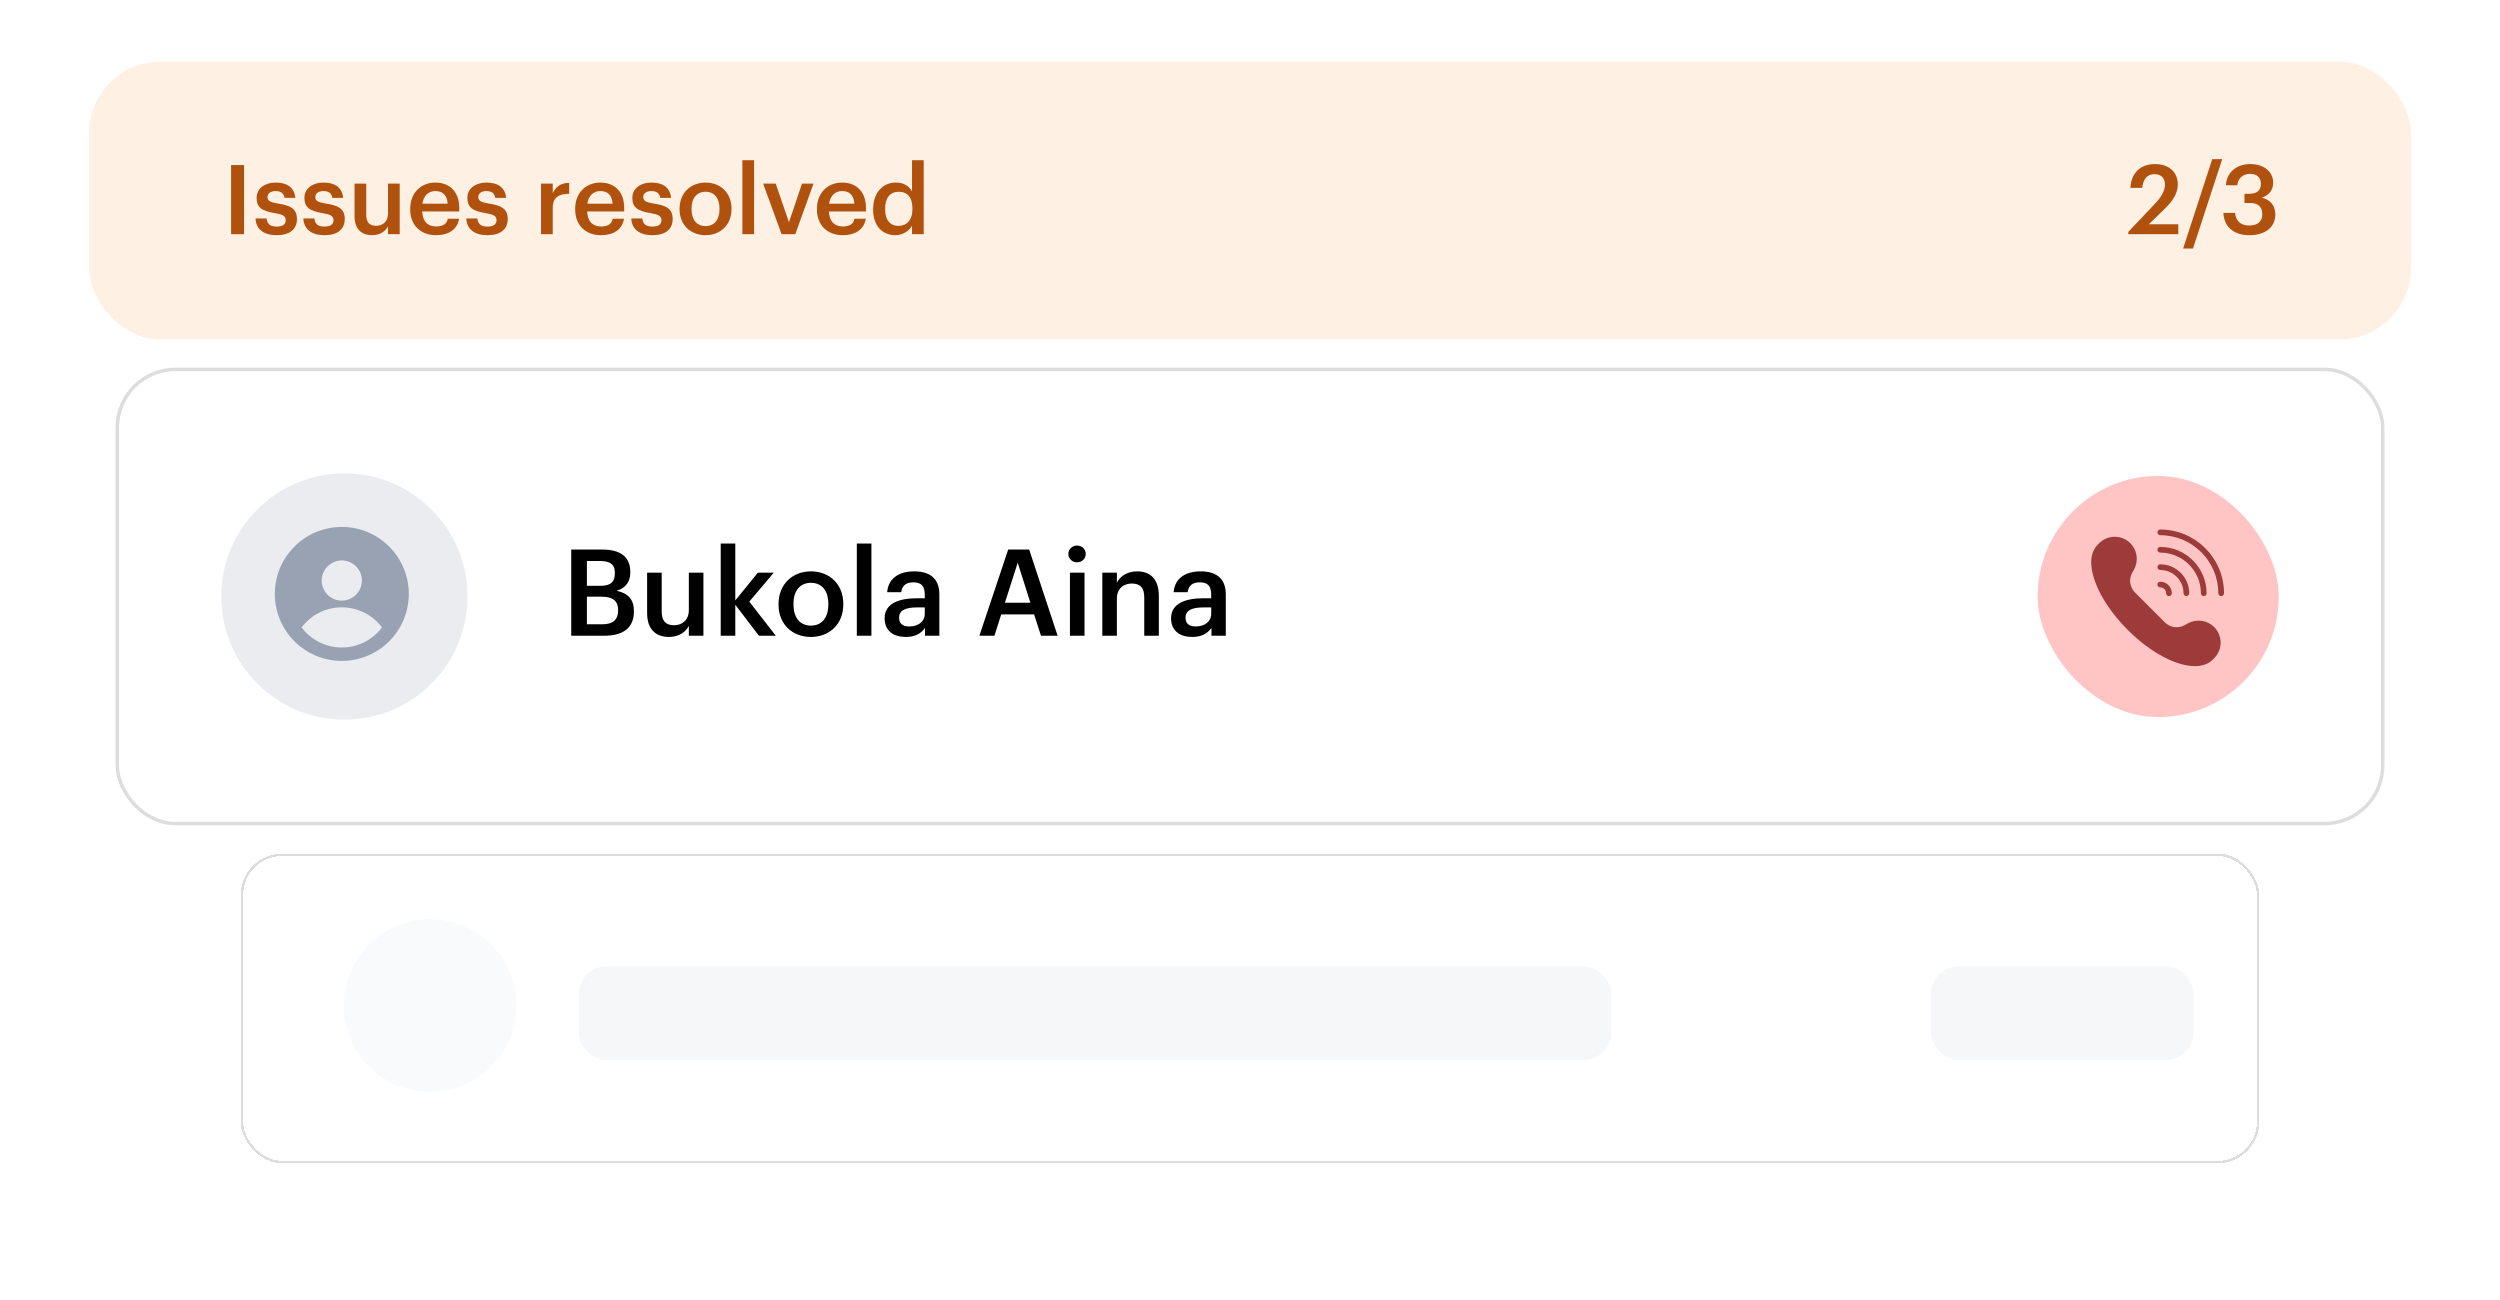 <svg width="223" height="116" viewBox="0 0 223 105" fill="none" xmlns="http://www.w3.org/2000/svg">
<rect x="7.938" width="207.123" height="24.785" rx="6.392" fill="#FFF0E4"/>
<path d="M20.614 15.393H21.77V9.222H20.614V15.393ZM24.684 15.479C25.84 15.479 26.487 14.953 26.487 14.038C26.487 13.08 25.857 12.821 24.796 12.657C24.08 12.536 23.864 12.407 23.864 12.079C23.864 11.759 24.131 11.544 24.58 11.544C25.064 11.544 25.297 11.734 25.383 12.148H26.349C26.237 11.13 25.504 10.784 24.58 10.784C23.735 10.784 22.889 11.233 22.889 12.139C22.889 12.985 23.329 13.322 24.52 13.511C25.184 13.623 25.486 13.762 25.486 14.133C25.486 14.512 25.236 14.711 24.675 14.711C24.062 14.711 23.829 14.443 23.778 13.986H22.794C22.837 14.944 23.519 15.479 24.684 15.479ZM28.948 15.479C30.104 15.479 30.752 14.953 30.752 14.038C30.752 13.08 30.122 12.821 29.06 12.657C28.344 12.536 28.128 12.407 28.128 12.079C28.128 11.759 28.396 11.544 28.844 11.544C29.328 11.544 29.561 11.734 29.647 12.148H30.613C30.501 11.13 29.768 10.784 28.844 10.784C27.999 10.784 27.153 11.233 27.153 12.139C27.153 12.985 27.593 13.322 28.784 13.511C29.448 13.623 29.75 13.762 29.75 14.133C29.75 14.512 29.5 14.711 28.939 14.711C28.327 14.711 28.094 14.443 28.042 13.986H27.058C27.101 14.944 27.783 15.479 28.948 15.479ZM33.178 15.479C33.911 15.479 34.386 15.125 34.61 14.685V15.393H35.654V10.879H34.61V13.563C34.61 14.279 34.118 14.642 33.557 14.642C32.953 14.642 32.669 14.331 32.669 13.649V10.879H31.624V13.77C31.624 14.97 32.289 15.479 33.178 15.479ZM38.877 15.479C40.033 15.479 40.801 14.961 40.948 14.012H39.939C39.861 14.452 39.533 14.702 38.903 14.702C38.126 14.702 37.695 14.219 37.66 13.365H40.965V13.063C40.965 11.449 39.956 10.784 38.834 10.784C37.548 10.784 36.59 11.716 36.59 13.114V13.183C36.59 14.607 37.548 15.479 38.877 15.479ZM37.678 12.666C37.781 11.967 38.204 11.544 38.834 11.544C39.481 11.544 39.878 11.889 39.93 12.666H37.678ZM43.485 15.479C44.641 15.479 45.289 14.953 45.289 14.038C45.289 13.08 44.659 12.821 43.597 12.657C42.881 12.536 42.665 12.407 42.665 12.079C42.665 11.759 42.933 11.544 43.381 11.544C43.865 11.544 44.098 11.734 44.184 12.148H45.151C45.038 11.13 44.305 10.784 43.381 10.784C42.536 10.784 41.69 11.233 41.69 12.139C41.69 12.985 42.13 13.322 43.321 13.511C43.986 13.623 44.288 13.762 44.288 14.133C44.288 14.512 44.037 14.711 43.476 14.711C42.864 14.711 42.631 14.443 42.579 13.986H41.595C41.638 14.944 42.32 15.479 43.485 15.479ZM48.261 15.393H49.305V13.045C49.305 12.088 49.857 11.794 50.772 11.785V10.81C50.013 10.819 49.59 11.155 49.305 11.725V10.879H48.261V15.393ZM53.591 15.479C54.748 15.479 55.516 14.961 55.662 14.012H54.653C54.575 14.452 54.247 14.702 53.617 14.702C52.84 14.702 52.409 14.219 52.374 13.365H55.679V13.063C55.679 11.449 54.67 10.784 53.548 10.784C52.262 10.784 51.304 11.716 51.304 13.114V13.183C51.304 14.607 52.262 15.479 53.591 15.479ZM52.392 12.666C52.495 11.967 52.918 11.544 53.548 11.544C54.195 11.544 54.592 11.889 54.644 12.666H52.392ZM58.199 15.479C59.355 15.479 60.003 14.953 60.003 14.038C60.003 13.08 59.373 12.821 58.311 12.657C57.595 12.536 57.379 12.407 57.379 12.079C57.379 11.759 57.647 11.544 58.095 11.544C58.579 11.544 58.812 11.734 58.898 12.148H59.864C59.752 11.13 59.019 10.784 58.095 10.784C57.25 10.784 56.404 11.233 56.404 12.139C56.404 12.985 56.844 13.322 58.035 13.511C58.7 13.623 59.002 13.762 59.002 14.133C59.002 14.512 58.751 14.711 58.19 14.711C57.578 14.711 57.345 14.443 57.293 13.986H56.309C56.352 14.944 57.034 15.479 58.199 15.479ZM62.938 14.668C62.144 14.668 61.687 14.089 61.687 13.166V13.097C61.687 12.165 62.161 11.604 62.938 11.604C63.715 11.604 64.18 12.174 64.18 13.106V13.166C64.18 14.089 63.715 14.668 62.938 14.668ZM62.929 15.479C64.258 15.479 65.251 14.564 65.251 13.158V13.088C65.251 11.708 64.258 10.784 62.938 10.784C61.609 10.784 60.617 11.716 60.617 13.114V13.183C60.617 14.556 61.6 15.479 62.929 15.479ZM66.22 15.393H67.264V8.791H66.22V15.393ZM69.719 15.393H70.936L72.567 10.879H71.54L70.375 14.322L69.193 10.879H68.071L69.719 15.393ZM75.156 15.479C76.313 15.479 77.081 14.961 77.228 14.012H76.218C76.14 14.452 75.812 14.702 75.182 14.702C74.406 14.702 73.974 14.219 73.94 13.365H77.245V13.063C77.245 11.449 76.235 10.784 75.113 10.784C73.828 10.784 72.87 11.716 72.87 13.114V13.183C72.87 14.607 73.828 15.479 75.156 15.479ZM73.957 12.666C74.061 11.967 74.483 11.544 75.113 11.544C75.761 11.544 76.158 11.889 76.209 12.666H73.957ZM79.869 15.479C80.533 15.479 81.112 15.082 81.353 14.633V15.393H82.397V8.791H81.353V11.57C81.103 11.121 80.646 10.784 79.912 10.784C78.739 10.784 77.884 11.699 77.884 13.14V13.209C77.884 14.676 78.739 15.479 79.869 15.479ZM80.128 14.65C79.455 14.65 78.954 14.176 78.954 13.183V13.114C78.954 12.139 79.403 11.604 80.171 11.604C80.93 11.604 81.388 12.096 81.388 13.088V13.158C81.388 14.167 80.853 14.65 80.128 14.65Z" fill="#B0520E"/>
<path d="M189.842 15.393H194.304V14.504H191.68L193.052 13.166C193.786 12.459 194.26 11.759 194.26 10.957C194.26 9.87 193.501 9.136 192.224 9.136C190.921 9.136 190.11 9.913 190.032 11.259H191.085C191.188 10.387 191.577 10.034 192.189 10.034C192.785 10.034 193.113 10.396 193.113 10.974C193.113 11.561 192.759 12.105 192.172 12.726L189.842 15.185V15.393ZM194.734 16.67H195.614L198.22 8.696H197.332L194.734 16.67ZM200.645 15.479C202.061 15.479 202.958 14.771 202.958 13.632C202.958 12.812 202.483 12.303 201.767 12.139C202.363 11.915 202.768 11.492 202.768 10.793C202.768 9.878 202.017 9.136 200.732 9.136C199.411 9.136 198.609 9.956 198.548 11.026H199.567C199.636 10.405 200.059 10.008 200.714 10.008C201.353 10.008 201.672 10.379 201.672 10.879C201.672 11.457 201.353 11.785 200.645 11.785H200.205V12.605H200.68C201.431 12.605 201.793 12.942 201.793 13.615C201.793 14.228 201.422 14.616 200.619 14.616C199.791 14.616 199.429 14.133 199.368 13.486H198.324C198.376 14.668 199.178 15.479 200.645 15.479Z" fill="#B0520E"/>
<g filter="url(#filter0_d_746_7580)">
<rect x="10.306" y="27.297" width="202.388" height="40.822" rx="5.343" fill="white"/>
<circle cx="30.719" cy="47.708" r="10.983" fill="#EAECF0"/>
<path fill-rule="evenodd" clip-rule="evenodd" d="M30.489 53.453C33.789 53.453 36.464 50.778 36.464 47.478C36.464 44.179 33.789 41.504 30.489 41.504C27.189 41.504 24.515 44.179 24.515 47.478C24.515 50.778 27.189 53.453 30.489 53.453ZM32.281 46.283C32.281 46.759 32.093 47.215 31.756 47.551C31.42 47.887 30.964 48.076 30.489 48.076C30.014 48.076 29.558 47.887 29.222 47.551C28.886 47.215 28.697 46.759 28.697 46.283C28.697 45.808 28.886 45.352 29.222 45.016C29.558 44.68 30.014 44.491 30.489 44.491C30.964 44.491 31.42 44.68 31.756 45.016C32.093 45.352 32.281 45.808 32.281 46.283ZM26.904 50.466C27.321 49.909 27.863 49.457 28.485 49.146C29.107 48.834 29.793 48.673 30.489 48.673C31.185 48.673 31.871 48.834 32.493 49.146C33.116 49.457 33.657 49.909 34.074 50.466C33.657 51.023 33.116 51.474 32.493 51.785C31.871 52.097 31.185 52.258 30.489 52.258C29.793 52.258 29.107 52.097 28.485 51.785C27.863 51.474 27.321 51.023 26.904 50.466Z" fill="#98A2B3"/>
<path d="M50.953 51.208H53.91C55.599 51.208 56.545 50.487 56.545 49.057V49.014C56.545 47.993 56.051 47.423 55.008 47.197C55.879 46.928 56.223 46.326 56.223 45.562V45.519C56.223 44.121 55.287 43.519 53.706 43.519H50.953V51.208ZM52.351 50.186V47.724H53.642C54.696 47.724 55.136 48.122 55.136 48.917V48.96C55.136 49.756 54.696 50.186 53.739 50.186H52.351ZM52.351 46.756V44.541H53.513C54.427 44.541 54.846 44.852 54.846 45.584V45.627C54.846 46.412 54.48 46.756 53.534 46.756H52.351ZM59.659 51.316C60.573 51.316 61.164 50.875 61.444 50.326V51.208H62.745V45.584H61.444V48.928C61.444 49.821 60.831 50.272 60.132 50.272C59.379 50.272 59.024 49.885 59.024 49.036V45.584H57.723V49.186C57.723 50.681 58.551 51.316 59.659 51.316ZM64.288 51.208H65.589V48.444L67.697 51.208H69.203L66.837 48.165L69.02 45.584H67.6L65.589 48.057V42.981H64.288V51.208ZM72.339 50.305C71.35 50.305 70.78 49.584 70.78 48.434V48.347C70.78 47.186 71.371 46.487 72.339 46.487C73.307 46.487 73.888 47.197 73.888 48.358V48.434C73.888 49.584 73.307 50.305 72.339 50.305ZM72.328 51.316C73.984 51.316 75.221 50.176 75.221 48.423V48.337C75.221 46.616 73.984 45.465 72.339 45.465C70.683 45.465 69.446 46.627 69.446 48.369V48.455C69.446 50.165 70.672 51.316 72.328 51.316ZM76.429 51.208H77.73V42.981H76.429V51.208ZM80.79 51.316C81.65 51.316 82.145 51.004 82.51 50.52V51.208H83.79V47.519C83.79 45.982 82.801 45.465 81.543 45.465C80.284 45.465 79.241 46.014 79.134 47.326H80.392C80.456 46.767 80.79 46.444 81.467 46.444C82.231 46.444 82.489 46.82 82.489 47.573V47.864H81.79C80.177 47.864 78.908 48.337 78.908 49.649C78.908 50.821 79.757 51.316 80.79 51.316ZM81.102 50.38C80.456 50.38 80.198 50.068 80.198 49.595C80.198 48.907 80.833 48.681 81.822 48.681H82.489V49.24C82.489 49.961 81.897 50.38 81.102 50.38ZM87.36 51.208H88.704L89.307 49.305H92.242L92.855 51.208H94.339L91.802 43.519H89.93L87.36 51.208ZM90.78 44.691L91.909 48.261H89.64L90.78 44.691ZM95.438 51.208H96.739V45.584H95.438V51.208ZM96.072 44.659C96.502 44.659 96.847 44.336 96.847 43.917C96.847 43.487 96.502 43.164 96.072 43.164C95.642 43.164 95.298 43.487 95.298 43.917C95.298 44.336 95.642 44.659 96.072 44.659ZM98.325 51.208H99.626V47.896C99.626 47.003 100.218 46.551 100.949 46.551C101.723 46.551 102.067 46.939 102.067 47.788V51.208H103.369V47.67C103.369 46.121 102.573 45.465 101.444 45.465C100.519 45.465 99.895 45.928 99.626 46.476V45.584H98.325V51.208ZM106.341 51.316C107.201 51.316 107.696 51.004 108.062 50.52V51.208H109.341V47.519C109.341 45.982 108.352 45.465 107.094 45.465C105.836 45.465 104.792 46.014 104.685 47.326H105.943C106.008 46.767 106.341 46.444 107.018 46.444C107.782 46.444 108.04 46.82 108.04 47.573V47.864H107.341C105.728 47.864 104.459 48.337 104.459 49.649C104.459 50.821 105.309 51.316 106.341 51.316ZM106.653 50.38C106.008 50.38 105.75 50.068 105.75 49.595C105.75 48.907 106.384 48.681 107.373 48.681H108.04V49.24C108.04 49.961 107.449 50.38 106.653 50.38Z" fill="black"/>
<rect x="181.758" y="36.954" width="21.508" height="21.508" rx="10.754" fill="#FFC5C5"/>
<path d="M192.441 46.643C192.441 46.785 192.555 46.897 192.695 46.897C192.984 46.897 193.218 47.133 193.218 47.42C193.218 47.559 193.332 47.674 193.472 47.674C193.611 47.674 193.726 47.559 193.726 47.42C193.726 46.851 193.264 46.389 192.695 46.389C192.555 46.389 192.441 46.503 192.441 46.643ZM196.575 47.674C196.717 47.674 196.829 47.559 196.829 47.42C196.829 45.14 194.975 43.286 192.695 43.286C192.555 43.286 192.441 43.4 192.441 43.54C192.441 43.68 192.555 43.794 192.695 43.794C194.696 43.794 196.321 45.422 196.321 47.42C196.321 47.559 196.435 47.674 196.575 47.674Z" fill="#9D3B3B"/>
<path d="M194.769 47.419C194.769 47.558 194.883 47.672 195.023 47.672C195.163 47.672 195.277 47.558 195.277 47.419C195.277 45.994 194.119 44.836 192.695 44.836C192.555 44.836 192.441 44.95 192.441 45.09C192.441 45.232 192.555 45.344 192.695 45.344C193.84 45.344 194.769 46.276 194.769 47.419ZM192.695 41.733C192.555 41.733 192.441 41.848 192.441 41.987C192.441 42.127 192.555 42.241 192.695 42.241C195.551 42.241 197.874 44.565 197.874 47.419C197.874 47.558 197.986 47.672 198.128 47.672C198.268 47.672 198.382 47.558 198.382 47.419C198.382 44.283 195.83 41.733 192.695 41.733ZM195.175 50.095L194.843 50.275C194.282 50.582 193.571 50.478 193.116 50.024L190.435 47.342C189.98 46.888 189.876 46.177 190.183 45.613L190.364 45.283C190.567 44.907 190.64 44.486 190.58 44.064C190.522 43.644 190.327 43.254 190.026 42.955C189.655 42.584 189.163 42.381 188.637 42.381C188.112 42.381 187.616 42.584 187.246 42.955L187.116 43.087C186.431 43.772 186.352 44.953 186.893 46.416C187.403 47.812 188.431 49.325 189.782 50.676C191.841 52.735 194.134 53.921 195.78 53.921C196.43 53.921 196.981 53.736 197.372 53.345L197.504 53.213C197.687 53.03 197.832 52.813 197.93 52.574C198.029 52.336 198.08 52.08 198.08 51.821C198.077 51.301 197.87 50.802 197.504 50.432C196.892 49.821 195.935 49.683 195.175 50.095Z" fill="#9D3B3B"/>
<rect x="10.463" y="27.454" width="202.074" height="40.508" rx="5.185" stroke="#DDDDDD" stroke-width="0.314"/>
</g>
<g filter="url(#filter1_d_746_7580)">
<rect x="21.457" y="70.633" width="180.085" height="27.641" rx="3.745" fill="white" shape-rendering="crispEdges"/>
<rect x="21.457" y="70.633" width="180.085" height="27.641" rx="4.038" fill="white"/>
<circle cx="38.37" cy="84.195" r="7.699" fill="#F9FAFB"/>
<rect x="51.611" y="80.685" width="92.136" height="8.376" rx="2.513" fill="#F6F7F8"/>
<rect x="172.226" y="80.685" width="23.453" height="8.376" rx="2.513" fill="#F6F7F8"/>
<rect x="21.568" y="70.743" width="179.864" height="27.421" rx="3.635" stroke="#DDDDDD" stroke-width="0.22" shape-rendering="crispEdges"/>
</g>
<defs>
<filter id="filter0_d_746_7580" x="0.965" y="17.956" width="221.07" height="59.504" filterUnits="userSpaceOnUse" color-interpolation-filters="sRGB">
<feFlood flood-opacity="0" result="BackgroundImageFix"/>
<feColorMatrix in="SourceAlpha" type="matrix" values="0 0 0 0 0 0 0 0 0 0 0 0 0 0 0 0 0 0 127 0" result="hardAlpha"/>
<feOffset/>
<feGaussianBlur stdDeviation="4.67"/>
<feComposite in2="hardAlpha" operator="out"/>
<feColorMatrix type="matrix" values="0 0 0 0 0 0 0 0 0 0 0 0 0 0 0 0 0 0 0.1 0"/>
<feBlend mode="normal" in2="BackgroundImageFix" result="effect1_dropShadow_746_7580"/>
<feBlend mode="normal" in="SourceGraphic" in2="effect1_dropShadow_746_7580" result="shape"/>
</filter>
<filter id="filter1_d_746_7580" x="14.91" y="64.085" width="193.18" height="40.736" filterUnits="userSpaceOnUse" color-interpolation-filters="sRGB">
<feFlood flood-opacity="0" result="BackgroundImageFix"/>
<feColorMatrix in="SourceAlpha" type="matrix" values="0 0 0 0 0 0 0 0 0 0 0 0 0 0 0 0 0 0 127 0" result="hardAlpha"/>
<feOffset/>
<feGaussianBlur stdDeviation="3.274"/>
<feComposite in2="hardAlpha" operator="out"/>
<feColorMatrix type="matrix" values="0 0 0 0 0 0 0 0 0 0 0 0 0 0 0 0 0 0 0.1 0"/>
<feBlend mode="normal" in2="BackgroundImageFix" result="effect1_dropShadow_746_7580"/>
<feBlend mode="normal" in="SourceGraphic" in2="effect1_dropShadow_746_7580" result="shape"/>
</filter>
</defs>
</svg>
